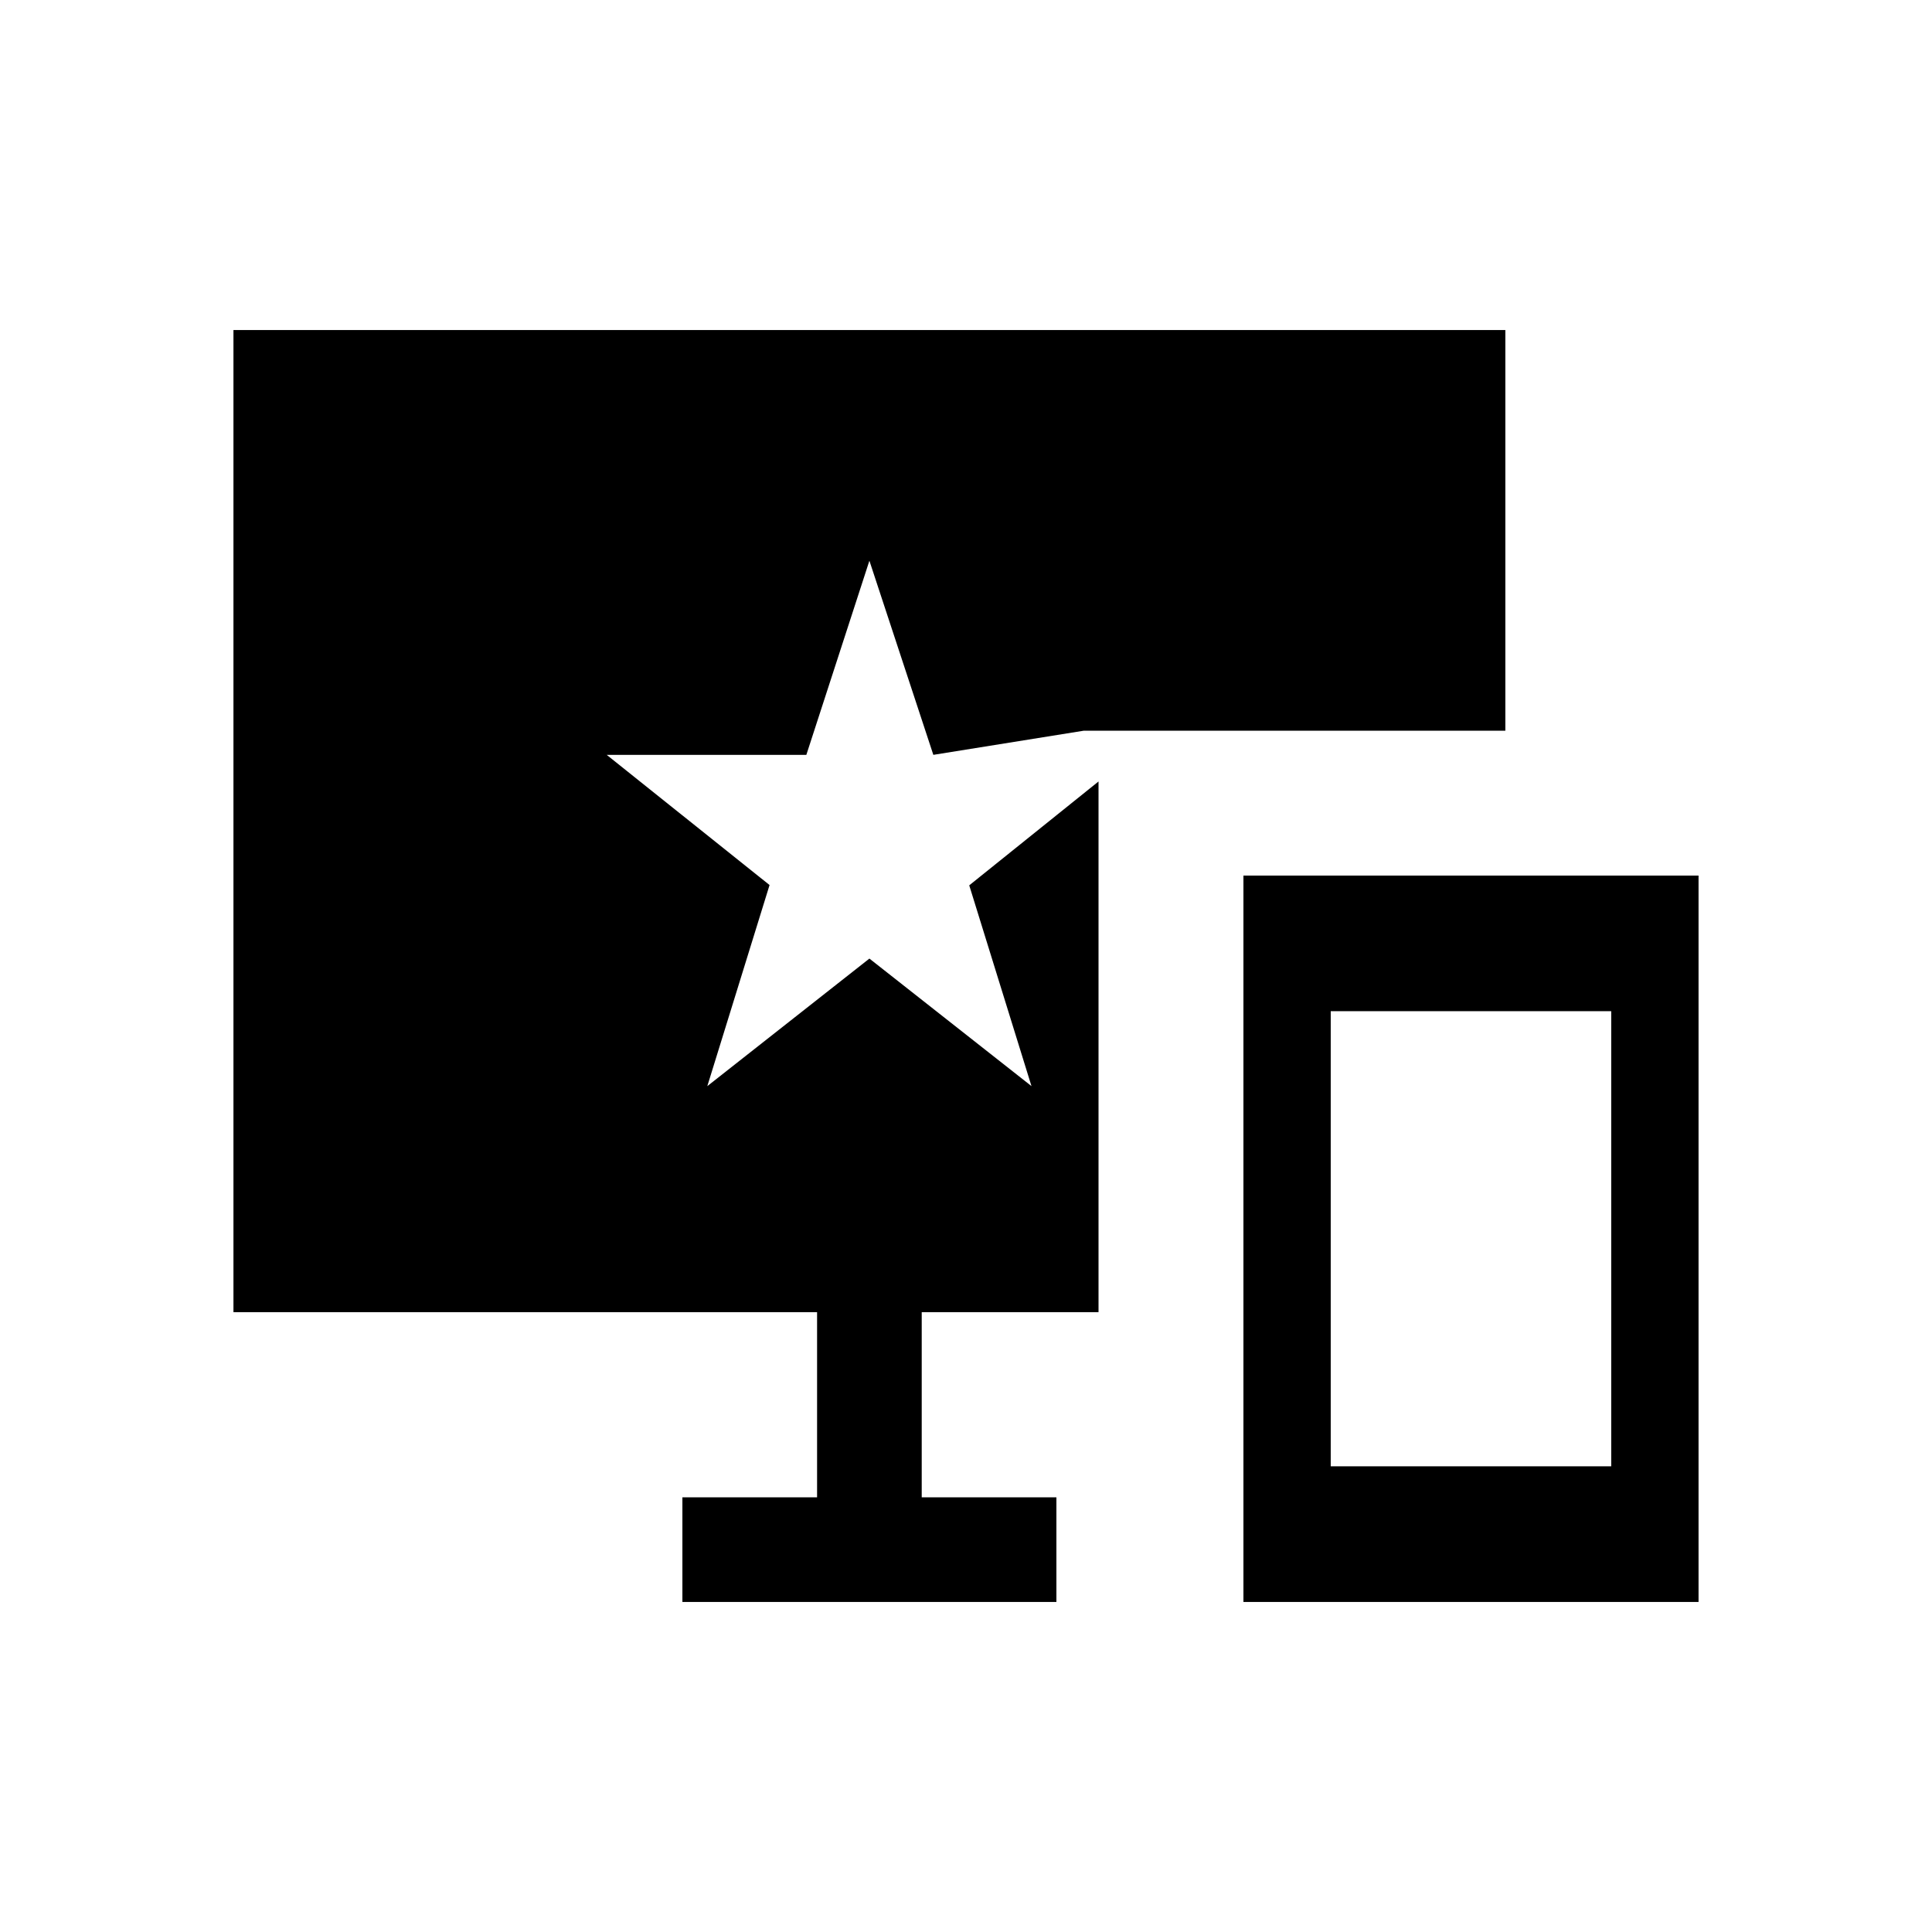 <svg xmlns="http://www.w3.org/2000/svg" height="20" viewBox="0 -960 960 960" width="20"><path d="M617.85-164v-360.92H844V-164H617.85Zm43.38-67.39h139.38v-226.15H661.23v226.15ZM748-796v199.08H538.54l-74.77 12L432-681.38l-31.33 96.46h-99.21l80.93 64.69-30.93 99.92L432-483.69l80.54 63.38-30.93-99.77 64.24-51.61V-308H458v92h66.92v52H339.08v-52H406v-92H116v-488h632Z"/></svg>